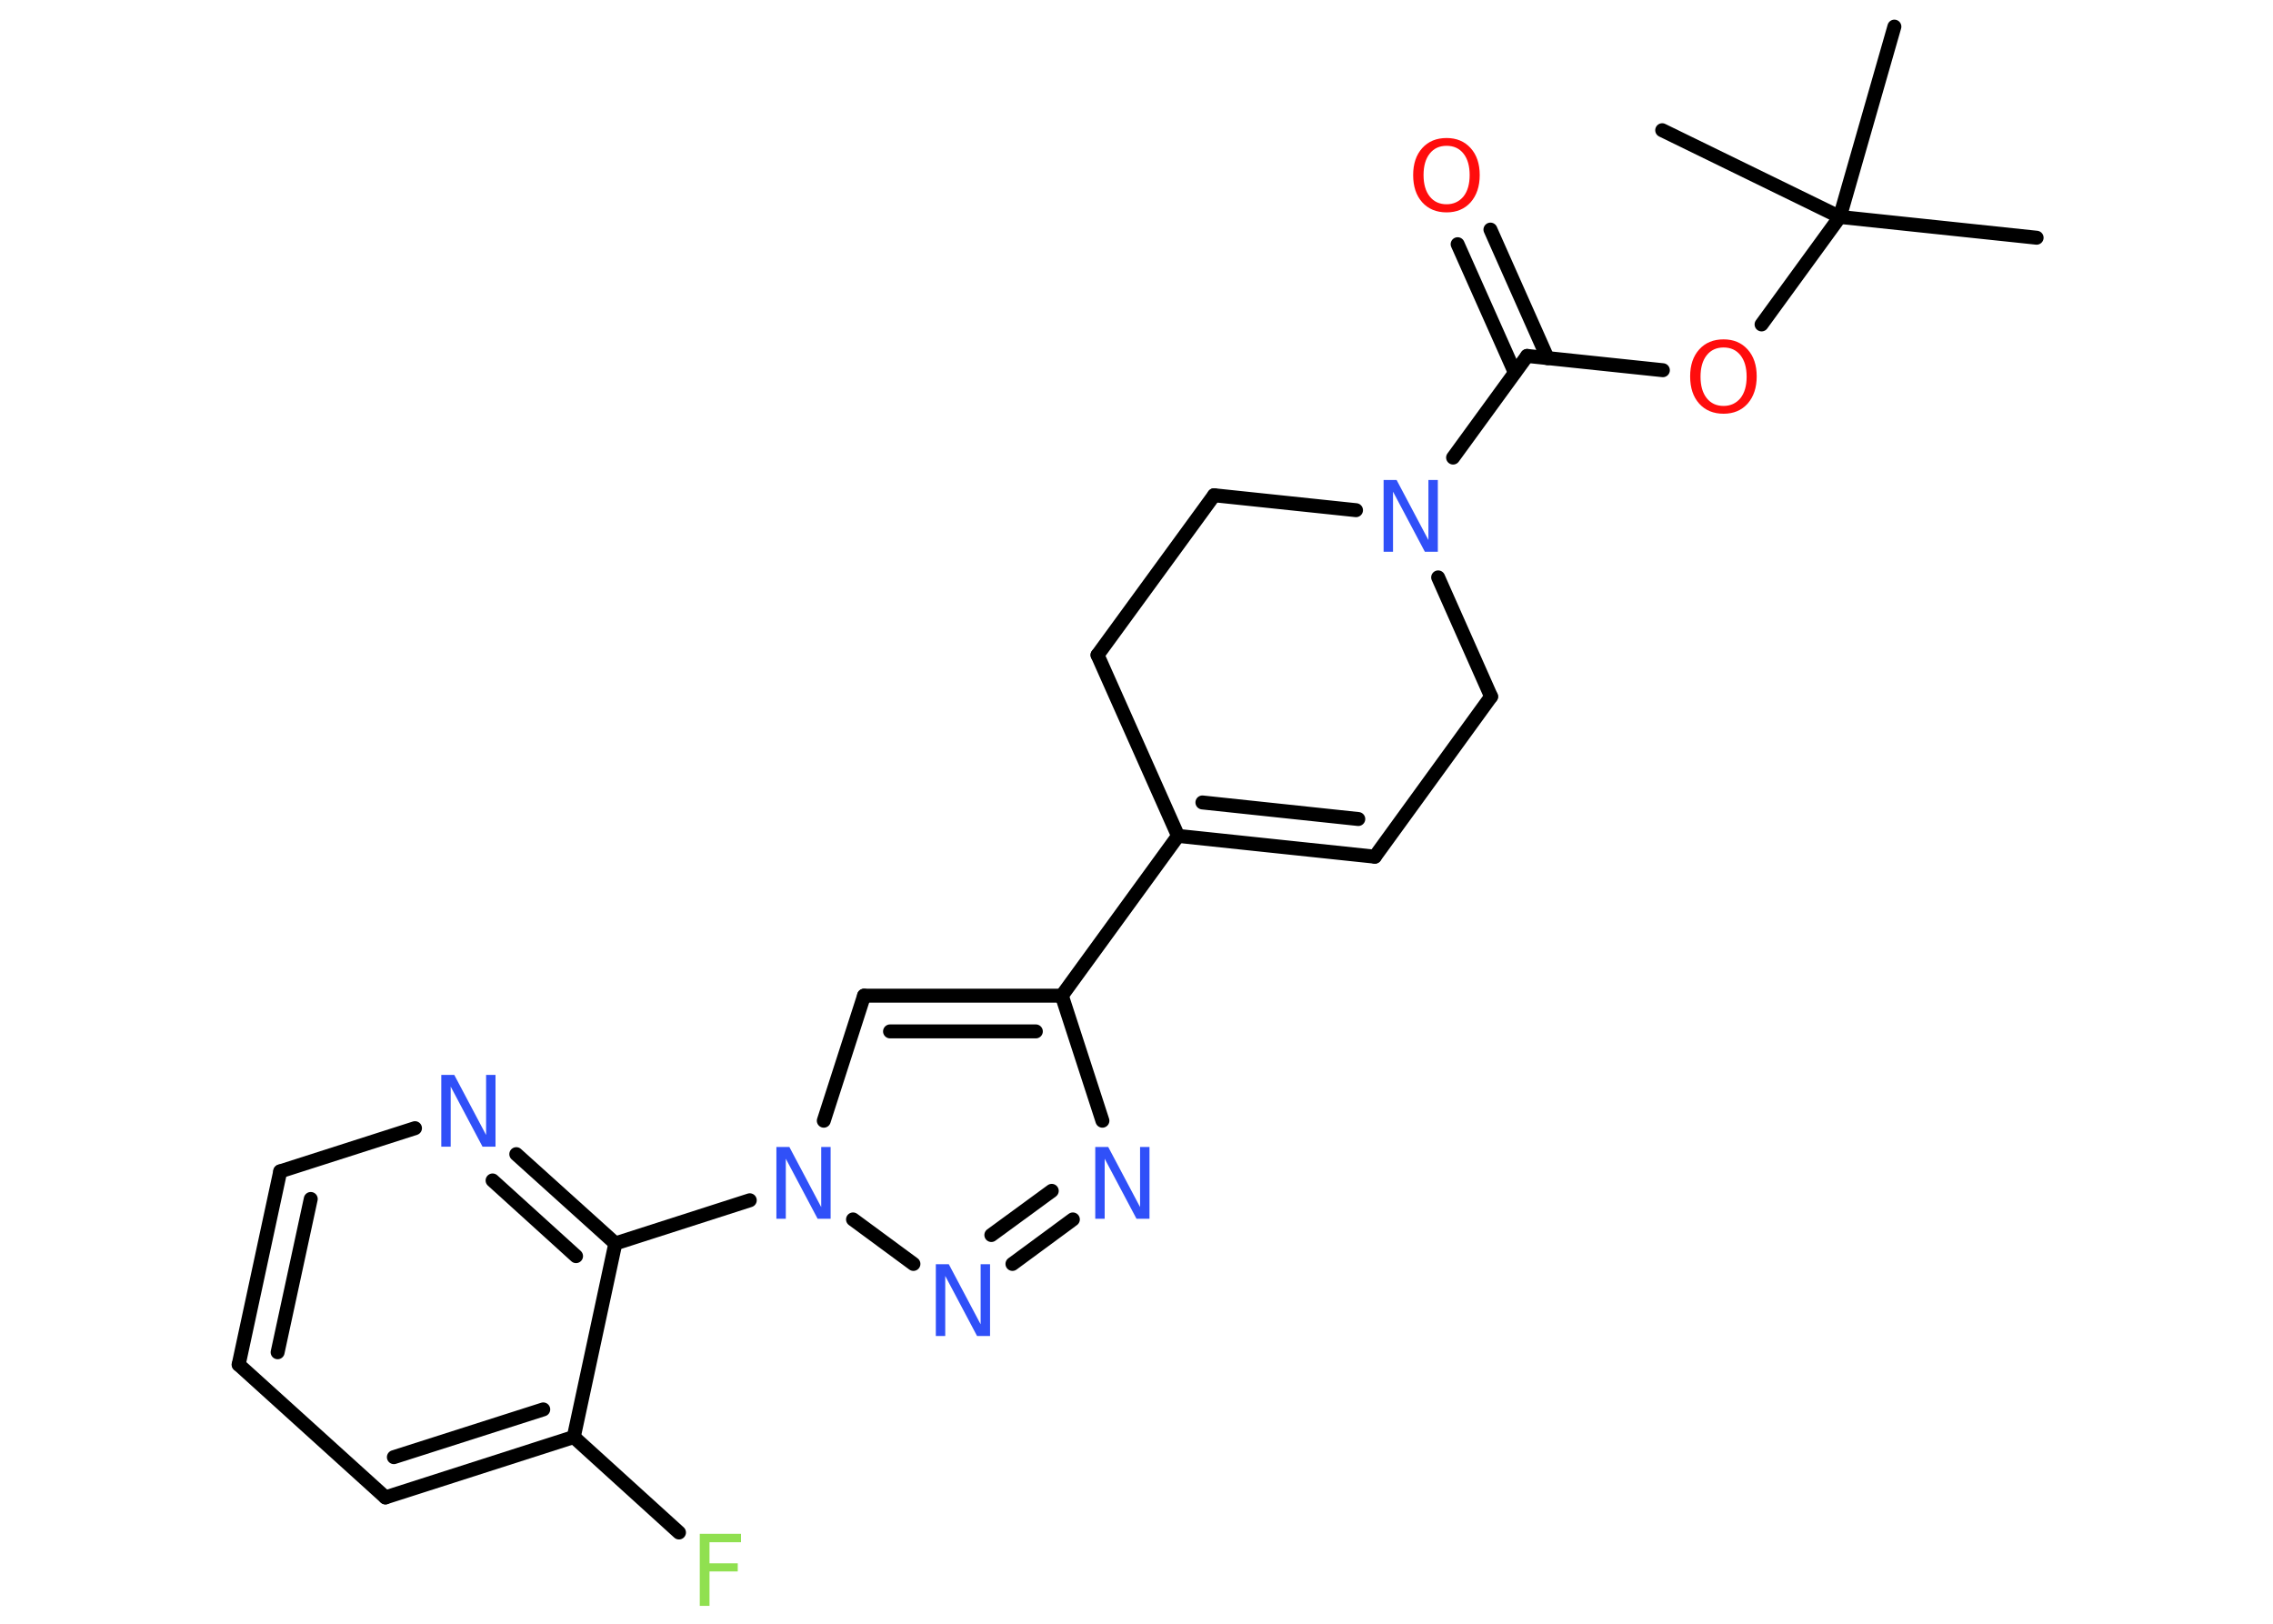 <?xml version='1.0' encoding='UTF-8'?>
<!DOCTYPE svg PUBLIC "-//W3C//DTD SVG 1.1//EN" "http://www.w3.org/Graphics/SVG/1.1/DTD/svg11.dtd">
<svg version='1.2' xmlns='http://www.w3.org/2000/svg' xmlns:xlink='http://www.w3.org/1999/xlink' width='70.0mm' height='50.0mm' viewBox='0 0 70.0 50.0'>
  <desc>Generated by the Chemistry Development Kit (http://github.com/cdk)</desc>
  <g stroke-linecap='round' stroke-linejoin='round' stroke='#000000' stroke-width='.43' fill='#3050F8'>
    <rect x='.0' y='.0' width='70.0' height='50.0' fill='#FFFFFF' stroke='none'/>
    <g id='mol1' class='mol'>
      <line id='mol1bnd1' class='bond' x1='62.72' y1='7.32' x2='56.66' y2='6.68'/>
      <line id='mol1bnd2' class='bond' x1='56.66' y1='6.68' x2='58.34' y2='.82'/>
      <line id='mol1bnd3' class='bond' x1='56.66' y1='6.68' x2='51.19' y2='4.01'/>
      <line id='mol1bnd4' class='bond' x1='56.66' y1='6.68' x2='54.25' y2='9.99'/>
      <line id='mol1bnd5' class='bond' x1='51.21' y1='11.4' x2='47.03' y2='10.96'/>
      <g id='mol1bnd6' class='bond'>
        <line x1='46.65' y1='11.47' x2='44.89' y2='7.52'/>
        <line x1='47.66' y1='11.03' x2='45.9' y2='7.07'/>
      </g>
      <line id='mol1bnd7' class='bond' x1='47.03' y1='10.96' x2='44.75' y2='14.09'/>
      <line id='mol1bnd8' class='bond' x1='44.29' y1='17.78' x2='45.92' y2='21.45'/>
      <line id='mol1bnd9' class='bond' x1='45.92' y1='21.45' x2='42.34' y2='26.38'/>
      <g id='mol1bnd10' class='bond'>
        <line x1='36.28' y1='25.74' x2='42.34' y2='26.38'/>
        <line x1='37.03' y1='24.71' x2='41.83' y2='25.22'/>
      </g>
      <line id='mol1bnd11' class='bond' x1='36.28' y1='25.74' x2='32.7' y2='30.66'/>
      <g id='mol1bnd12' class='bond'>
        <line x1='32.7' y1='30.66' x2='26.61' y2='30.66'/>
        <line x1='31.9' y1='31.76' x2='27.41' y2='31.76'/>
      </g>
      <line id='mol1bnd13' class='bond' x1='26.61' y1='30.66' x2='25.37' y2='34.51'/>
      <line id='mol1bnd14' class='bond' x1='23.09' y1='36.96' x2='18.95' y2='38.29'/>
      <g id='mol1bnd15' class='bond'>
        <line x1='18.95' y1='38.29' x2='15.9' y2='35.54'/>
        <line x1='17.74' y1='38.68' x2='15.17' y2='36.35'/>
      </g>
      <line id='mol1bnd16' class='bond' x1='12.78' y1='34.74' x2='8.63' y2='36.07'/>
      <g id='mol1bnd17' class='bond'>
        <line x1='8.63' y1='36.07' x2='7.35' y2='42.02'/>
        <line x1='9.57' y1='36.92' x2='8.55' y2='41.64'/>
      </g>
      <line id='mol1bnd18' class='bond' x1='7.35' y1='42.02' x2='11.87' y2='46.11'/>
      <g id='mol1bnd19' class='bond'>
        <line x1='11.87' y1='46.11' x2='17.67' y2='44.25'/>
        <line x1='12.13' y1='44.87' x2='16.73' y2='43.4'/>
      </g>
      <line id='mol1bnd20' class='bond' x1='18.95' y1='38.29' x2='17.67' y2='44.25'/>
      <line id='mol1bnd21' class='bond' x1='17.67' y1='44.25' x2='20.91' y2='47.19'/>
      <line id='mol1bnd22' class='bond' x1='26.27' y1='37.55' x2='28.13' y2='38.92'/>
      <g id='mol1bnd23' class='bond'>
        <line x1='31.18' y1='38.92' x2='33.04' y2='37.55'/>
        <line x1='30.53' y1='38.03' x2='32.39' y2='36.67'/>
      </g>
      <line id='mol1bnd24' class='bond' x1='32.7' y1='30.66' x2='33.95' y2='34.51'/>
      <line id='mol1bnd25' class='bond' x1='36.28' y1='25.74' x2='33.8' y2='20.17'/>
      <line id='mol1bnd26' class='bond' x1='33.8' y1='20.17' x2='37.39' y2='15.25'/>
      <line id='mol1bnd27' class='bond' x1='41.76' y1='15.71' x2='37.39' y2='15.25'/>
      <path id='mol1atm5' class='atom' d='M53.08 10.7q-.33 .0 -.52 .24q-.19 .24 -.19 .66q.0 .42 .19 .66q.19 .24 .52 .24q.32 .0 .52 -.24q.19 -.24 .19 -.66q.0 -.42 -.19 -.66q-.19 -.24 -.52 -.24zM53.08 10.45q.46 .0 .74 .31q.28 .31 .28 .83q.0 .52 -.28 .84q-.28 .31 -.74 .31q-.47 .0 -.75 -.31q-.28 -.31 -.28 -.84q.0 -.52 .28 -.83q.28 -.31 .75 -.31z' stroke='none' fill='#FF0D0D'/>
      <path id='mol1atm7' class='atom' d='M44.55 4.49q-.33 .0 -.52 .24q-.19 .24 -.19 .66q.0 .42 .19 .66q.19 .24 .52 .24q.32 .0 .52 -.24q.19 -.24 .19 -.66q.0 -.42 -.19 -.66q-.19 -.24 -.52 -.24zM44.55 4.25q.46 .0 .74 .31q.28 .31 .28 .83q.0 .52 -.28 .84q-.28 .31 -.74 .31q-.47 .0 -.75 -.31q-.28 -.31 -.28 -.84q.0 -.52 .28 -.83q.28 -.31 .75 -.31z' stroke='none' fill='#FF0D0D'/>
      <path id='mol1atm8' class='atom' d='M42.61 14.78h.4l.98 1.85v-1.85h.29v2.21h-.4l-.98 -1.85v1.85h-.29v-2.21z' stroke='none'/>
      <path id='mol1atm14' class='atom' d='M23.91 35.32h.4l.98 1.85v-1.85h.29v2.21h-.4l-.98 -1.85v1.85h-.29v-2.21z' stroke='none'/>
      <path id='mol1atm16' class='atom' d='M13.59 33.1h.4l.98 1.85v-1.85h.29v2.21h-.4l-.98 -1.85v1.85h-.29v-2.21z' stroke='none'/>
      <path id='mol1atm21' class='atom' d='M21.55 47.23h1.27v.26h-.97v.65h.87v.25h-.87v1.06h-.3v-2.21z' stroke='none' fill='#90E050'/>
      <path id='mol1atm22' class='atom' d='M28.82 38.93h.4l.98 1.85v-1.85h.29v2.21h-.4l-.98 -1.85v1.85h-.29v-2.21z' stroke='none'/>
      <path id='mol1atm23' class='atom' d='M33.73 35.32h.4l.98 1.85v-1.85h.29v2.21h-.4l-.98 -1.85v1.85h-.29v-2.21z' stroke='none'/>
    </g>
  </g>
</svg>
